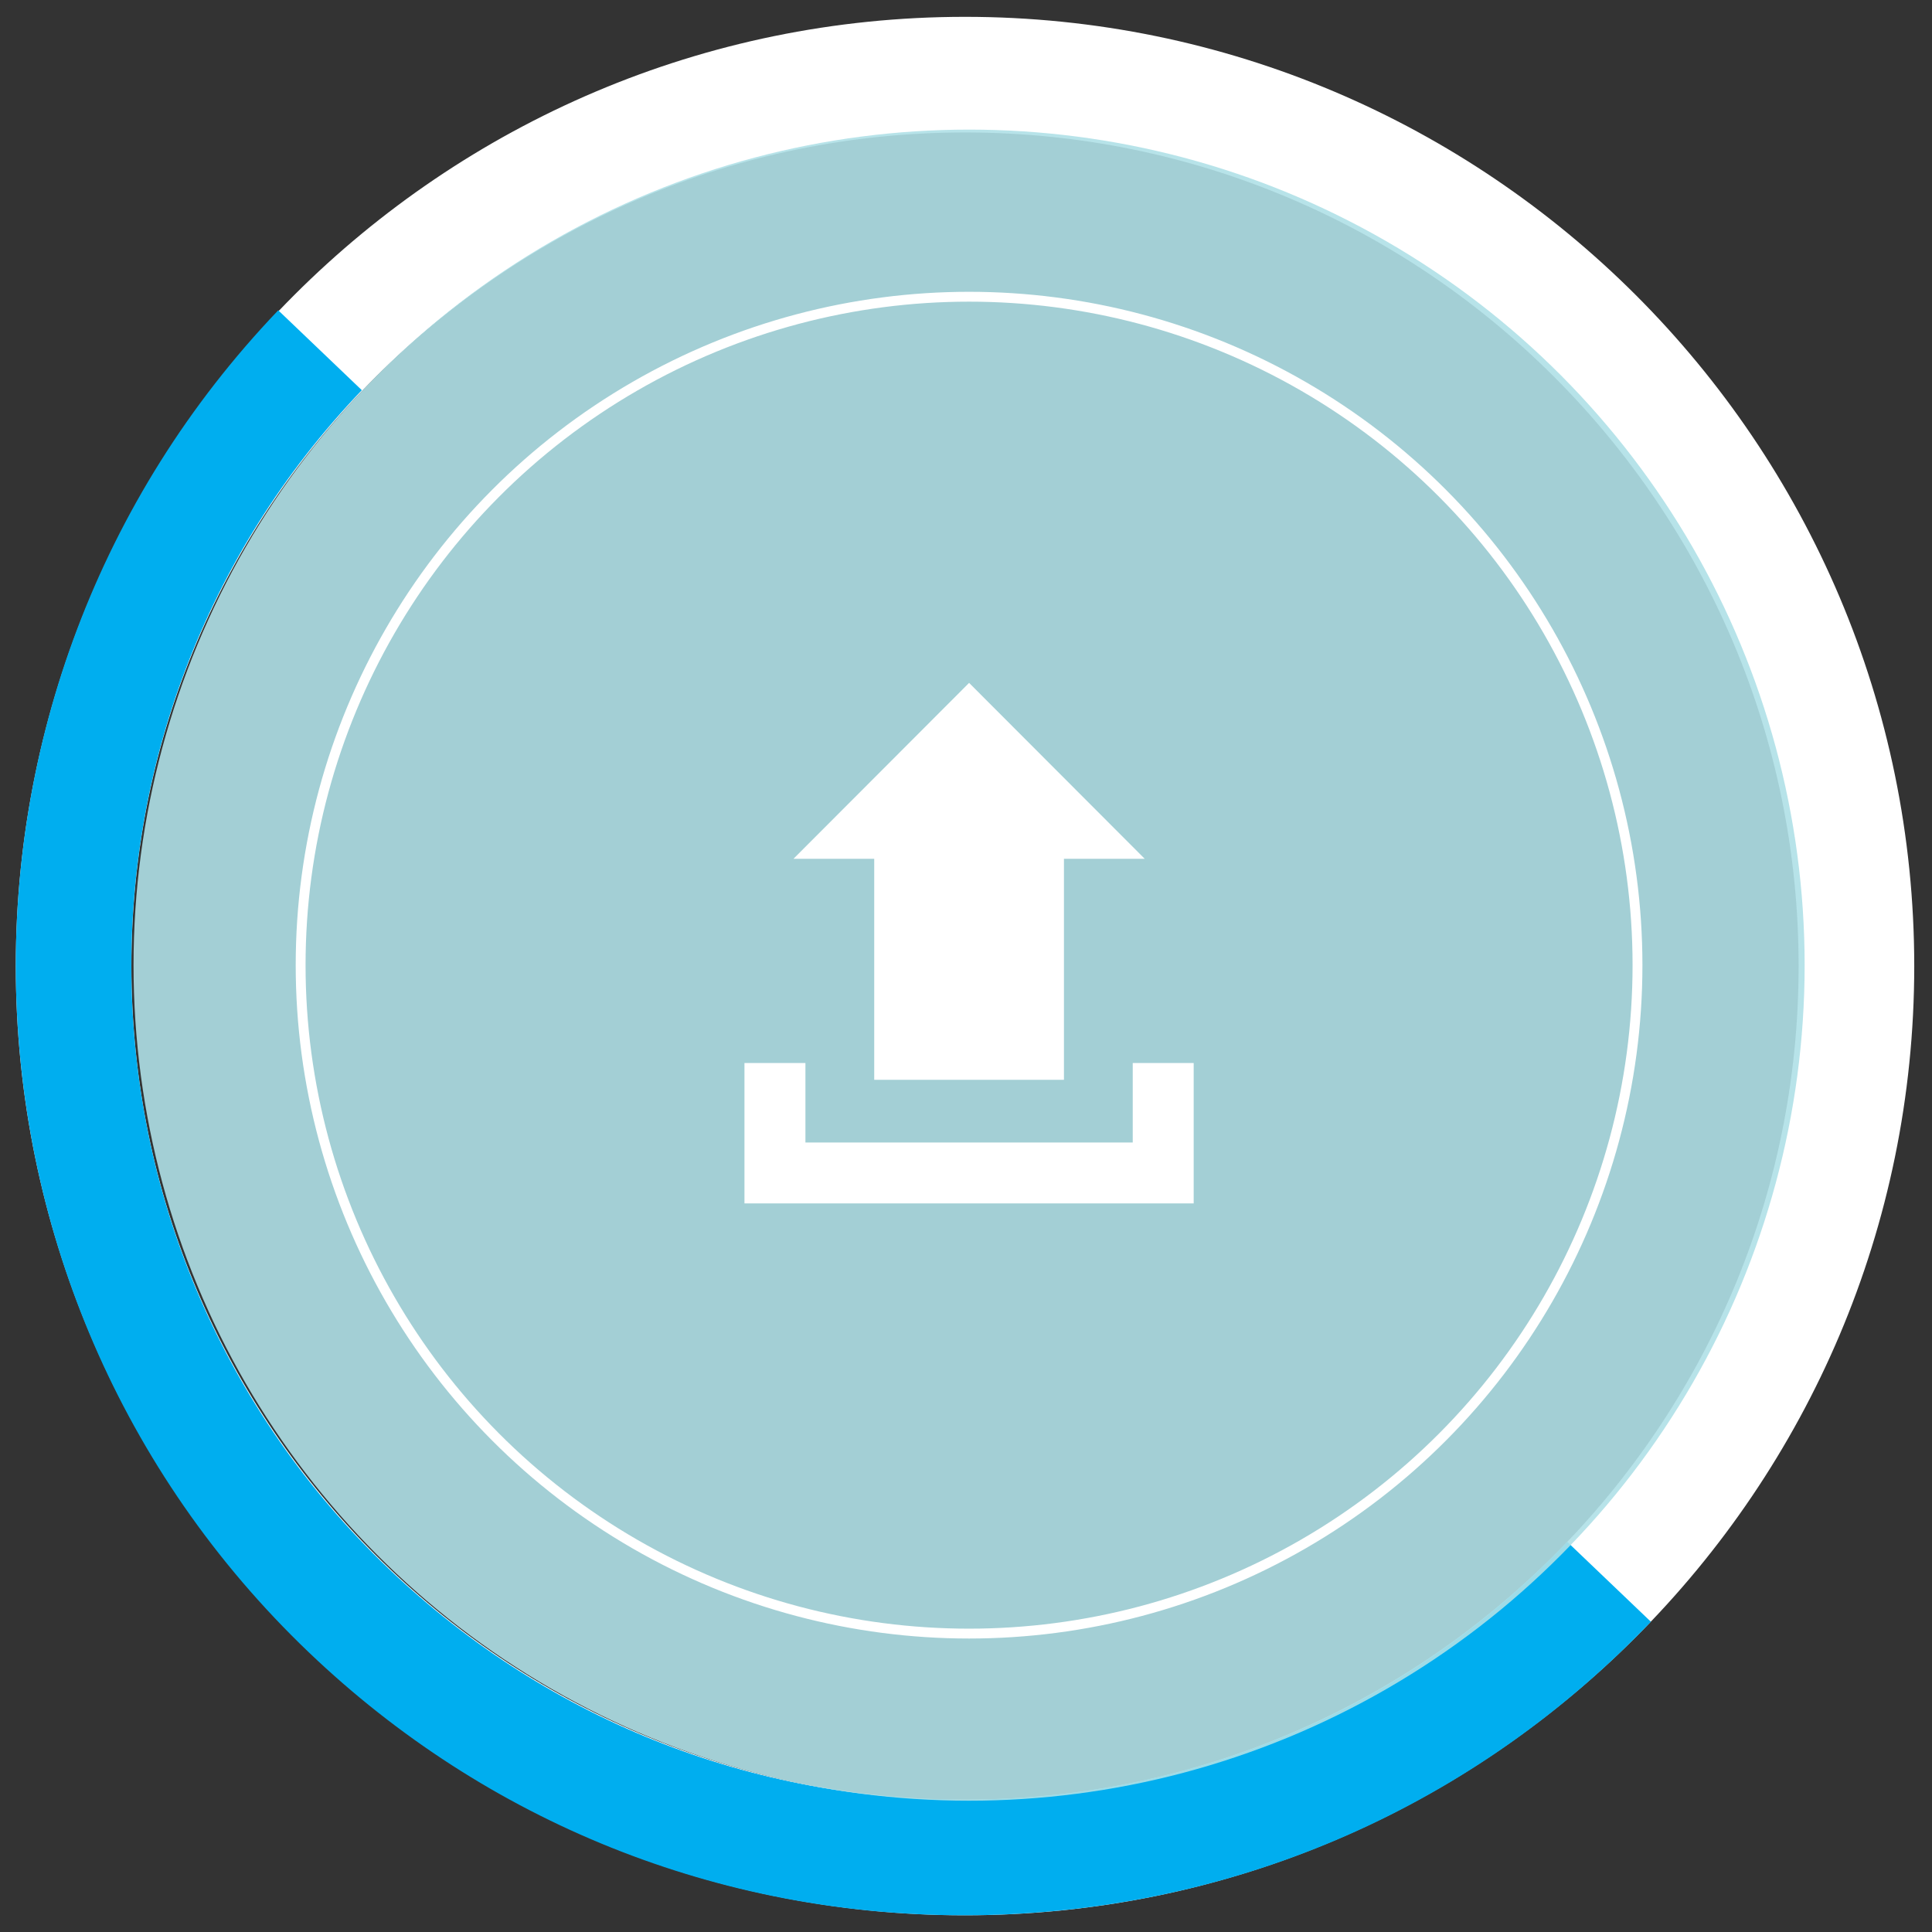 <?xml version="1.0" encoding="utf-8"?>
<!-- Generator: Adobe Illustrator 15.0.0, SVG Export Plug-In  -->
<!DOCTYPE svg PUBLIC "-//W3C//DTD SVG 1.1//EN" "http://www.w3.org/Graphics/SVG/1.1/DTD/svg11.dtd">
<svg version="1.1"
	 xmlns="http://www.w3.org/2000/svg" xmlns:xlink="http://www.w3.org/1999/xlink" xmlns:a="http://ns.adobe.com/AdobeSVGViewerExtensions/3.0/"
	 x="0px" y="0px" width="196px" height="196px" viewBox="-1.601 -1.708 196 196"
	 overflow="visible" enable-background="new -1.601 -1.708 196 196" xml:space="preserve">
<rect x="-1.601" y="-1.708" width="196" height="196" fill="#333333" stroke="none"/>
<defs>
</defs>
<path fill="#FFFFFF" d="M96.299,192.596c-53.1,0-96.297-43.199-96.297-96.296c0-53.1,43.197-96.299,96.297-96.3
	c53.099,0,96.299,43.199,96.299,96.3C192.598,149.396,149.397,192.596,96.299,192.596z M96.299,11.729
	c-46.632,0-84.568,37.938-84.568,84.57c0,46.629,37.937,84.566,84.568,84.566c46.63,0,84.568-37.938,84.568-84.566
	C180.867,49.668,142.929,11.729,96.299,11.729z"/>
<path fill="#00AEEF" d="M96.195,192.596c-24.886-0.002-48.409-9.422-66.465-26.674c-38.394-36.683-39.785-97.758-3.104-136.15
	l8.481,8.104C2.895,71.59,4.117,125.228,37.833,157.44c16.334,15.604,37.767,23.938,60.348,23.401
	c22.581-0.515,43.612-9.795,59.217-26.127l8.483,8.104c-17.768,18.6-41.717,29.164-67.434,29.751
	C97.696,192.587,96.944,192.596,96.195,192.596z"/>
<circle opacity="0.9" fill="#AFE0E7" cx="96.712" cy="96.207" r="84.767"/>
<circle fill="none" stroke="#FFFFFF" stroke-miterlimit="10" cx="96.71" cy="96.207" r="67.812"/>
<path id="upload-2-icon_18_" fill="#FFFFFF" d="M87.088,85.417h-8.193L96.713,67.57l17.818,17.847h-8.195v22.423H87.088V85.417z
	 M113.314,106.135v8.061H80.109v-8.061h-6.185v14.243h45.573v-14.243H113.314z"/>
</svg>
